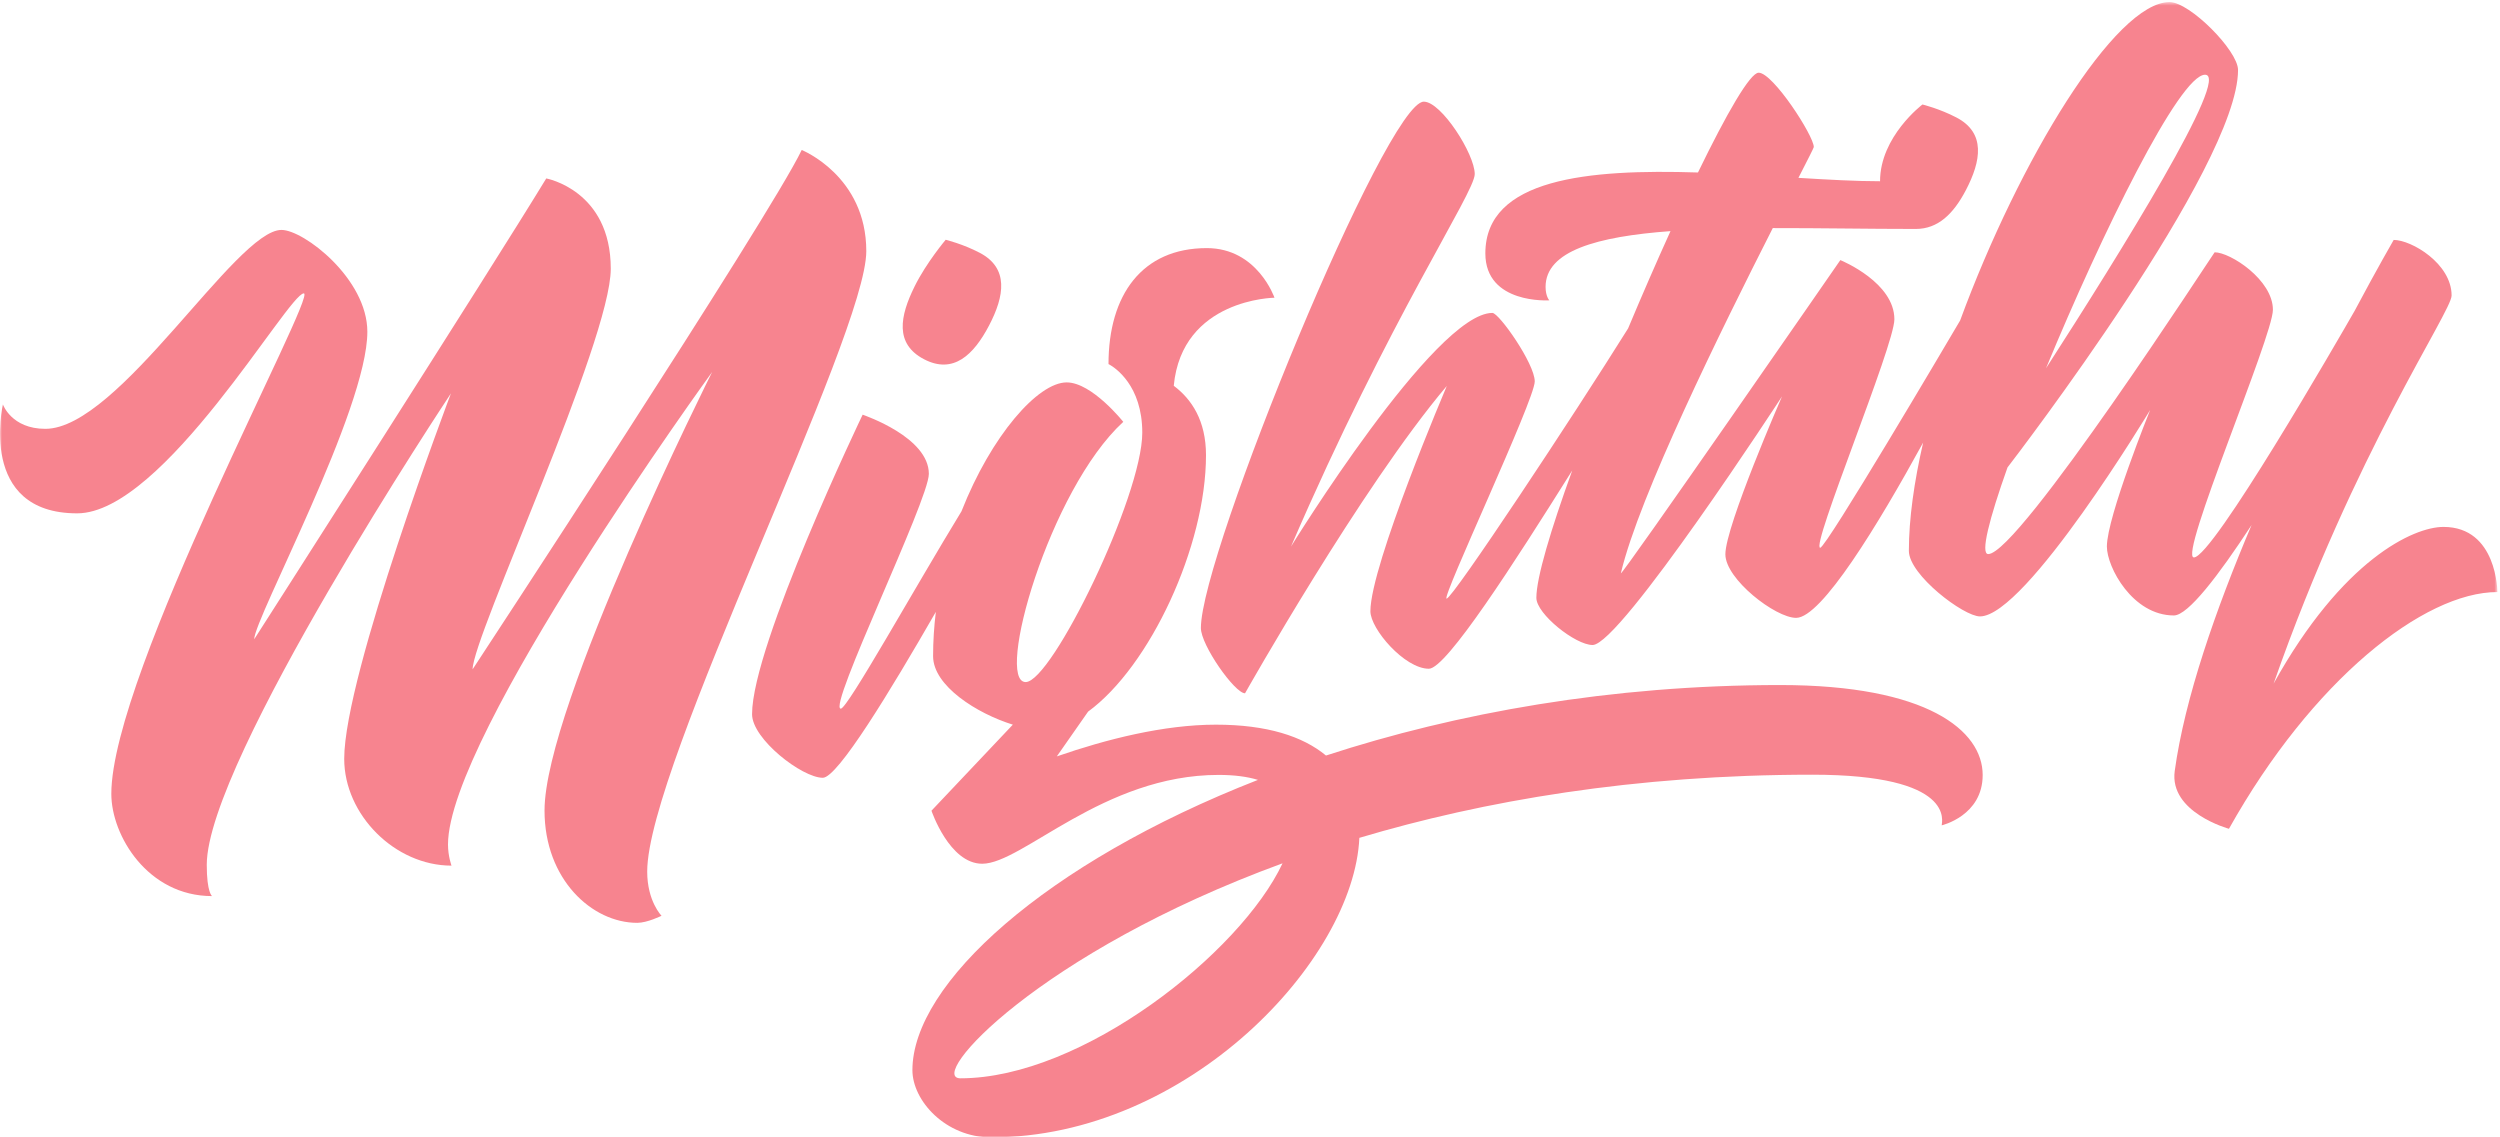 <?xml version="1.0" encoding="UTF-8"?>
<svg width="666px" height="303px" viewBox="0 0 666 303" version="1.1" xmlns="http://www.w3.org/2000/svg" xmlns:xlink="http://www.w3.org/1999/xlink">
    <!-- Generator: Sketch 43.1 (39012) - http://www.bohemiancoding.com/sketch -->
    <title>mightily_salmon</title>
    <desc>Created with Sketch.</desc>
    <defs>
        <polygon id="path-1" points="0 303 0 0.556 665.308 0.556 665.308 303"></polygon>
    </defs>
    <g id="Page-1" stroke="none" stroke-width="1" fill="none" fill-rule="evenodd">
        <g id="Mightily_Logotype">
            <mask id="mask-2" fill="white">
                <use xlink:href="#path-1"></use>
            </mask>
            <g id="Clip-2"></g>
            <path d="M246.14,95.689 C253.968,99.79 259.386,94.54 263.487,86.712 C267.588,78.883 268.821,71.436 260.99,67.34 C256.479,64.981 251.935,63.871 251.935,63.871 C251.935,63.871 246.793,69.942 243.643,76.317 C239.728,84.24 238.311,91.588 246.14,95.689" id="Fill-1" fill="#F7848F" mask="url(#mask-2)"></path>
            <path d="M230.781,66.906 C230.781,46.837 213.576,39.957 213.576,39.957 C205.185,57.578 125.903,178.308 125.903,178.308 C125.903,169.583 162.71,90.899 162.71,71.582 C162.71,50.667 145.522,47.535 145.522,47.535 C131.04,71.364 67.721,170.297 67.721,170.297 C67.721,164.781 97.862,109.117 97.862,88.388 C97.862,74.255 80.918,61.252 74.982,61.252 C62.86,61.252 31.685,114.242 12.082,114.242 C3.037,114.242 0.775,107.74 0.775,107.74 C0.775,107.74 -6.009,136.755 20.554,136.755 C43.554,136.755 76.804,78.157 80.936,78.157 C84.615,78.157 29.657,179.417 29.657,211.486 C29.657,222.62 39.381,238.719 56.495,238.719 C56.495,238.719 55.081,237.819 55.081,230.375 C55.081,202.713 120.142,104.784 120.142,104.784 C120.142,104.784 91.699,179.758 91.699,202.15 C91.699,217.032 105.194,230.606 120.282,230.606 C120.282,230.606 119.346,228.084 119.346,224.985 C119.346,196 189.723,99.087 189.723,99.087 C189.723,99.087 145.062,188.083 145.062,215.934 C145.062,234.307 157.741,245.845 169.758,245.845 C172.446,245.845 176.231,243.961 176.231,243.961 C176.231,243.961 172.415,240.103 172.415,232.186 C172.415,204.034 230.781,89.416 230.781,66.906" id="Fill-3" fill="#F7848F" mask="url(#mask-2)"></path>
            <path d="M587.427,19.908 C594.336,19.908 565.062,67.078 545.05,98.119 C559.91,62.209 580.626,19.908 587.427,19.908 Z M650.937,140.37 C642.933,140.37 623.977,149.128 605.681,182.132 C627.282,120.411 653.108,83.064 653.108,78.724 C653.108,70.224 642.415,63.916 637.679,63.916 C637.615,64.029 633.4,71.291 627.252,82.848 C622.857,90.511 589.437,148.5 584.457,148.5 C580.252,148.5 605.503,89.62 605.503,82.524 C605.503,74.556 594.168,67.212 589.979,67.212 C589.835,67.212 537.788,147.606 529.66,147.606 C527.525,147.606 529.93,138.212 534.798,124.531 C537.019,121.644 596.214,44.424 596.214,18.648 C596.214,13.481 583.354,0.556 577.983,0.556 C563.537,0.556 537.942,42.544 522.181,85.374 C518.705,91.278 486.485,145.919 484.908,145.919 C482.242,145.919 504.664,92.041 504.664,85.067 C504.664,75.319 490.848,69.531 490.269,69.289 C490.269,69.289 431.414,154.352 431.8,152.705 C436.604,132.233 458.659,87.568 472.268,60.764 C484.641,60.743 497.742,60.993 510.367,60.993 C516.215,60.993 520.339,57.089 523.698,50.677 C527.799,42.849 529.032,35.4 521.201,31.305 C516.69,28.946 512.146,27.836 512.146,27.836 C512.146,27.836 500.846,36.358 500.846,48.284 C494.53,48.284 487.076,47.871 479.102,47.381 C481.654,42.398 483.195,39.372 483.195,39.172 C483.195,36.168 472.319,19.367 468.507,19.367 C466.228,19.367 459.974,30.23 452.34,45.951 C423.183,45.017 395.698,47.504 395.698,67.501 C395.698,81.126 412.742,80.012 412.742,80.012 C412.742,80.012 411.742,78.979 411.742,76.428 C411.742,66.829 425.457,63.012 445.022,61.572 C441.297,69.774 437.454,78.595 433.729,87.483 C419.182,110.768 386.972,159.477 385.373,159.477 C383.883,159.477 408.857,106.505 408.857,101.618 C408.857,96.88 399.349,83.361 397.573,83.361 C382.222,83.361 343.919,145.607 343.919,145.607 C370.222,84.612 392.87,51.376 392.87,46.376 C392.87,41.042 383.96,27.082 379.305,27.082 C369.379,27.082 319.916,147.557 319.916,167.297 C319.916,171.89 328.953,184.694 331.675,184.694 C331.675,184.694 362.597,129.82 385.425,102.82 C385.461,102.777 365.074,150.538 365.074,162.843 C365.074,167.538 374.169,178.153 380.658,178.153 C385.303,178.153 403.432,149.916 418.846,125.325 C413.12,141.134 409.286,153.94 409.286,159.263 C409.286,163.559 419.694,171.829 424.27,171.829 C431.65,171.829 474.731,105.598 474.731,105.598 C474.731,105.598 459.639,140.162 459.639,147.662 C459.639,154.287 472.986,164.599 478.486,164.599 C485.246,164.599 500.311,139.831 512.326,117.9 C509.913,128.408 508.522,138.263 508.522,146.745 C508.522,153.162 523.128,164.213 527.461,164.213 C539.705,164.213 572.808,109.204 572.808,109.204 C572.808,109.204 561.273,137.718 561.273,145.592 C561.273,151.092 568.119,163.958 579.119,163.958 C582.87,163.958 590.983,153.381 599.826,139.853 C590.296,162.312 582.004,186.044 579.347,205.392 C577.832,216.432 593.792,220.789 593.792,220.789 C615.937,181.223 645.68,157.722 665.308,157.722 C665.308,157.722 665.27,140.37 650.937,140.37 L650.937,140.37 Z" id="Fill-4" fill="#F7848F" mask="url(#mask-2)"></path>
            <path d="M255.867,287.261 C246.719,287.261 276.449,253.858 341.668,229.985 C330.48,253.845 288.271,287.261 255.867,287.261 Z M474.262,182.495 C429.137,182.495 387.951,189.942 353.242,201.274 C347.059,196.142 337.492,193.05 323.924,193.05 C310.018,193.05 294.722,196.934 281.534,201.505 L289.871,189.574 C306.311,177.573 321.278,145.552 321.278,121.254 C321.278,112.026 317.425,106.317 312.69,102.773 C314.872,79.587 339.519,79.313 339.519,79.313 C339.519,79.313 334.992,66.095 321.491,66.095 C304.241,66.095 295.305,78.56 295.305,96.992 L295.551,97.122 C296.987,97.925 304.303,102.635 304.303,115.262 C304.303,132.173 280.207,181.702 273.241,181.702 C265.047,181.702 279.472,130.525 299.241,112.382 C299.241,112.382 290.908,101.872 284.158,101.872 C276.532,101.872 264.103,115.978 256.134,136.221 C243.741,156.491 225.776,188.789 223.996,188.789 C220.33,188.789 247.446,133.219 247.446,126.244 C247.446,116.496 230.391,110.708 229.812,110.466 C229.812,110.466 200.349,171.849 200.349,190.265 C200.349,196.89 213.694,207.202 219.194,207.202 C223.152,207.202 237.198,184.059 249.31,163.002 C248.841,166.87 248.575,170.812 248.575,174.802 C248.575,182.742 260.328,190.109 269.821,193.046 L248.144,215.971 C248.144,215.971 252.899,230.1 261.664,230.1 C272.356,230.1 293.91,206.437 324.63,206.437 C328.851,206.437 332.315,206.907 335.114,207.764 C278.372,229.939 243.066,262.14 243.066,285.08 C243.066,293.208 251.872,303.001 264.059,303.001 C316.419,303.001 360.678,255.755 362.132,223.203 C395.128,213.354 435.451,206.38 482.799,206.38 C521.201,206.38 517.271,218.982 517.271,219.872 C517.271,219.872 528.185,217.336 528.185,206.463 C528.185,194.602 513.359,182.495 474.262,182.495 L474.262,182.495 Z" id="Fill-5" fill="#F7848F" mask="url(#mask-2)"></path>
        </g>
    </g>
</svg>